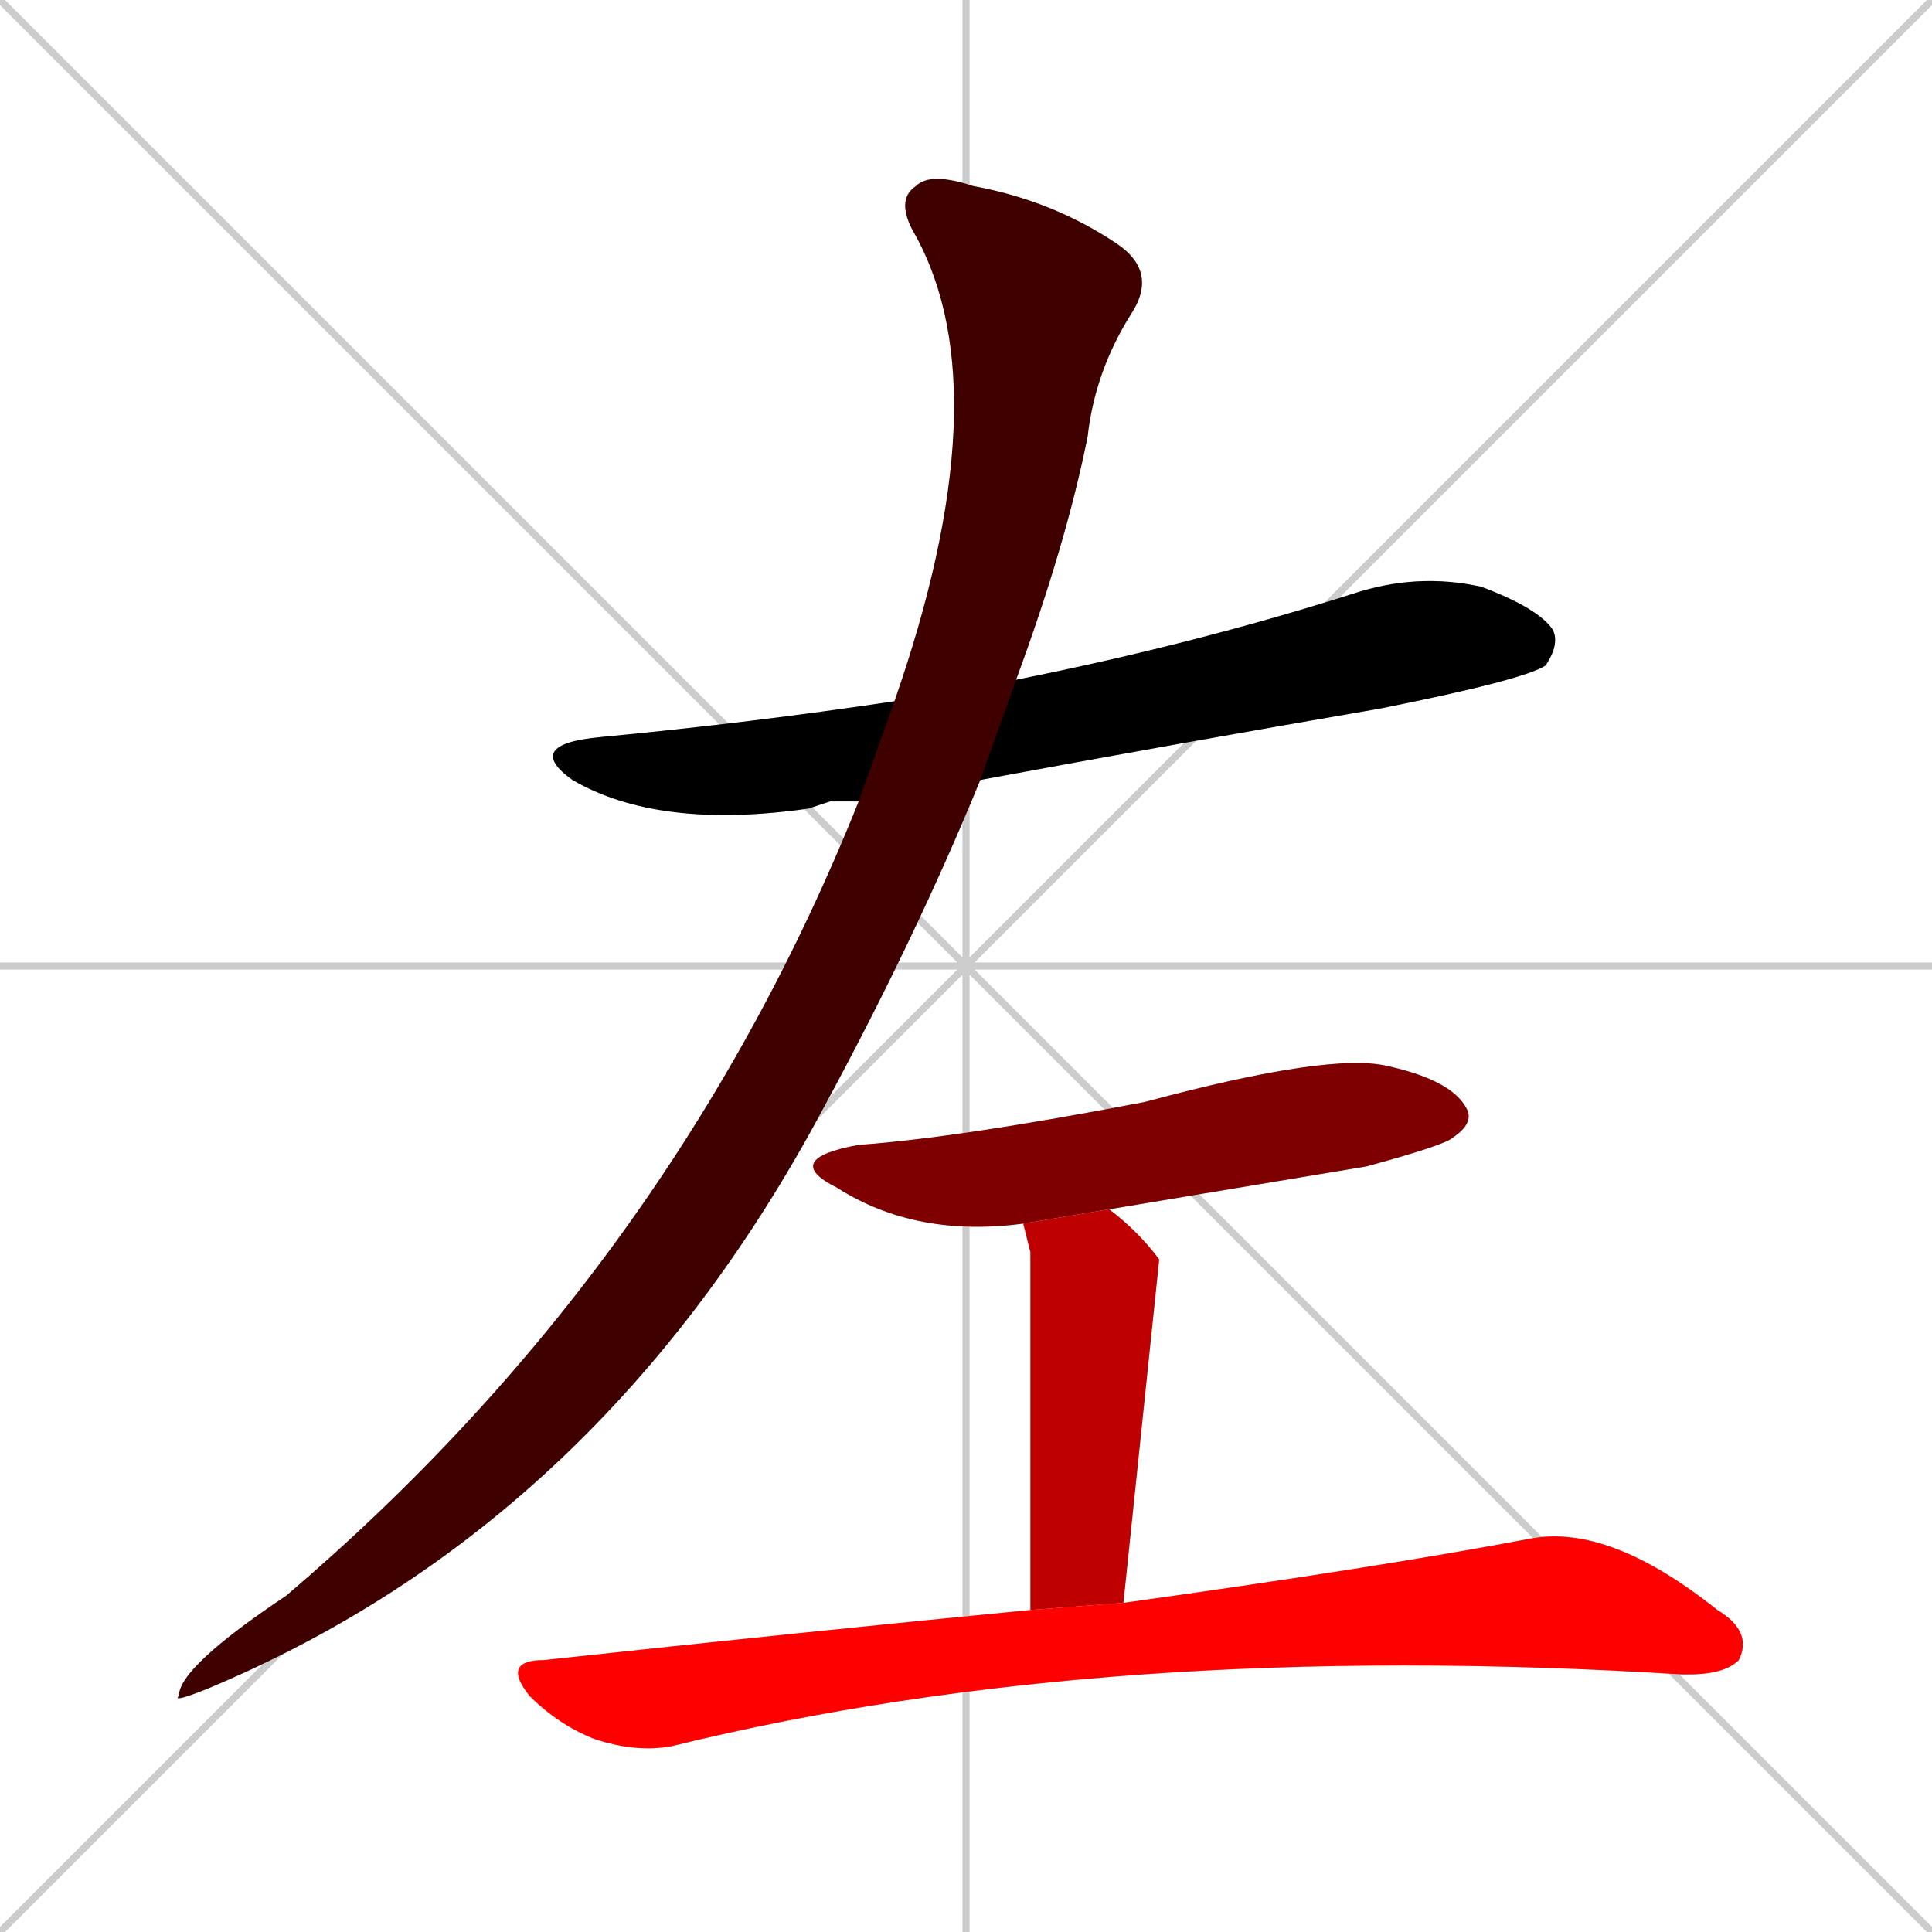 <svg xmlns="http://www.w3.org/2000/svg" xmlns:xlink="http://www.w3.org/1999/xlink" width="270" height="270"><path d="M 0 0 L 270 270 M 270 0 L 0 270 M 135 0 L 135 270 M 0 135 L 270 135" stroke="#CCCCCC" /><path d="M 116 112 L 113 113 Q 92 116 80 109 Q 73 104 84 103 Q 105 101 125 98 L 142 95 Q 167 90 189 83 Q 198 80 207 82 Q 215 85 217 88 Q 218 90 216 93 Q 213 95 193 99 Q 164 104 137 109 L 120 112" fill="#CCCCCC"/><path d="M 125 98 Q 140 55 128 33 Q 125 28 128 26 Q 130 24 136 26 Q 147 28 156 34 Q 162 38 158 44 Q 153 52 152 61 Q 149 76 142 95 L 137 109 Q 128 131 115 155 Q 84 213 29 236 Q 24 238 25 237 Q 25 233 40 223 Q 94 177 120 112" fill="#CCCCCC"/><path d="M 143 171 Q 128 173 117 166 Q 109 162 120 160 Q 134 159 160 154 Q 186 147 194 149 Q 203 151 205 155 Q 206 157 203 159 Q 202 160 191 163 Q 173 166 155 169" fill="#CCCCCC"/><path d="M 144 175 L 143 171 L 155 169 Q 159 172 162 176 Q 162 176 157 224 L 144 225" fill="#CCCCCC"/><path d="M 157 224 Q 193 219 214 215 Q 225 213 240 225 Q 245 228 243 232 Q 241 234 236 234 Q 235 234 235 234 Q 155 229 94 244 Q 89 245 83 243 Q 78 241 74 237 Q 70 232 76 232 Q 113 228 144 225" fill="#CCCCCC"/><path d="M 116 112 L 113 113 Q 92 116 80 109 Q 73 104 84 103 Q 105 101 125 98 L 142 95 Q 167 90 189 83 Q 198 80 207 82 Q 215 85 217 88 Q 218 90 216 93 Q 213 95 193 99 Q 164 104 137 109 L 120 112" fill="#000000" /><path d="M 125 98 Q 140 55 128 33 Q 125 28 128 26 Q 130 24 136 26 Q 147 28 156 34 Q 162 38 158 44 Q 153 52 152 61 Q 149 76 142 95 L 137 109 Q 128 131 115 155 Q 84 213 29 236 Q 24 238 25 237 Q 25 233 40 223 Q 94 177 120 112" fill="#3f0000" /><path d="M 143 171 Q 128 173 117 166 Q 109 162 120 160 Q 134 159 160 154 Q 186 147 194 149 Q 203 151 205 155 Q 206 157 203 159 Q 202 160 191 163 Q 173 166 155 169" fill="#7f0000" /><path d="M 144 175 L 143 171 L 155 169 Q 159 172 162 176 Q 162 176 157 224 L 144 225" fill="#bf0000" /><path d="M 157 224 Q 193 219 214 215 Q 225 213 240 225 Q 245 228 243 232 Q 241 234 236 234 Q 235 234 235 234 Q 155 229 94 244 Q 89 245 83 243 Q 78 241 74 237 Q 70 232 76 232 Q 113 228 144 225" fill="#ff0000" /></svg>